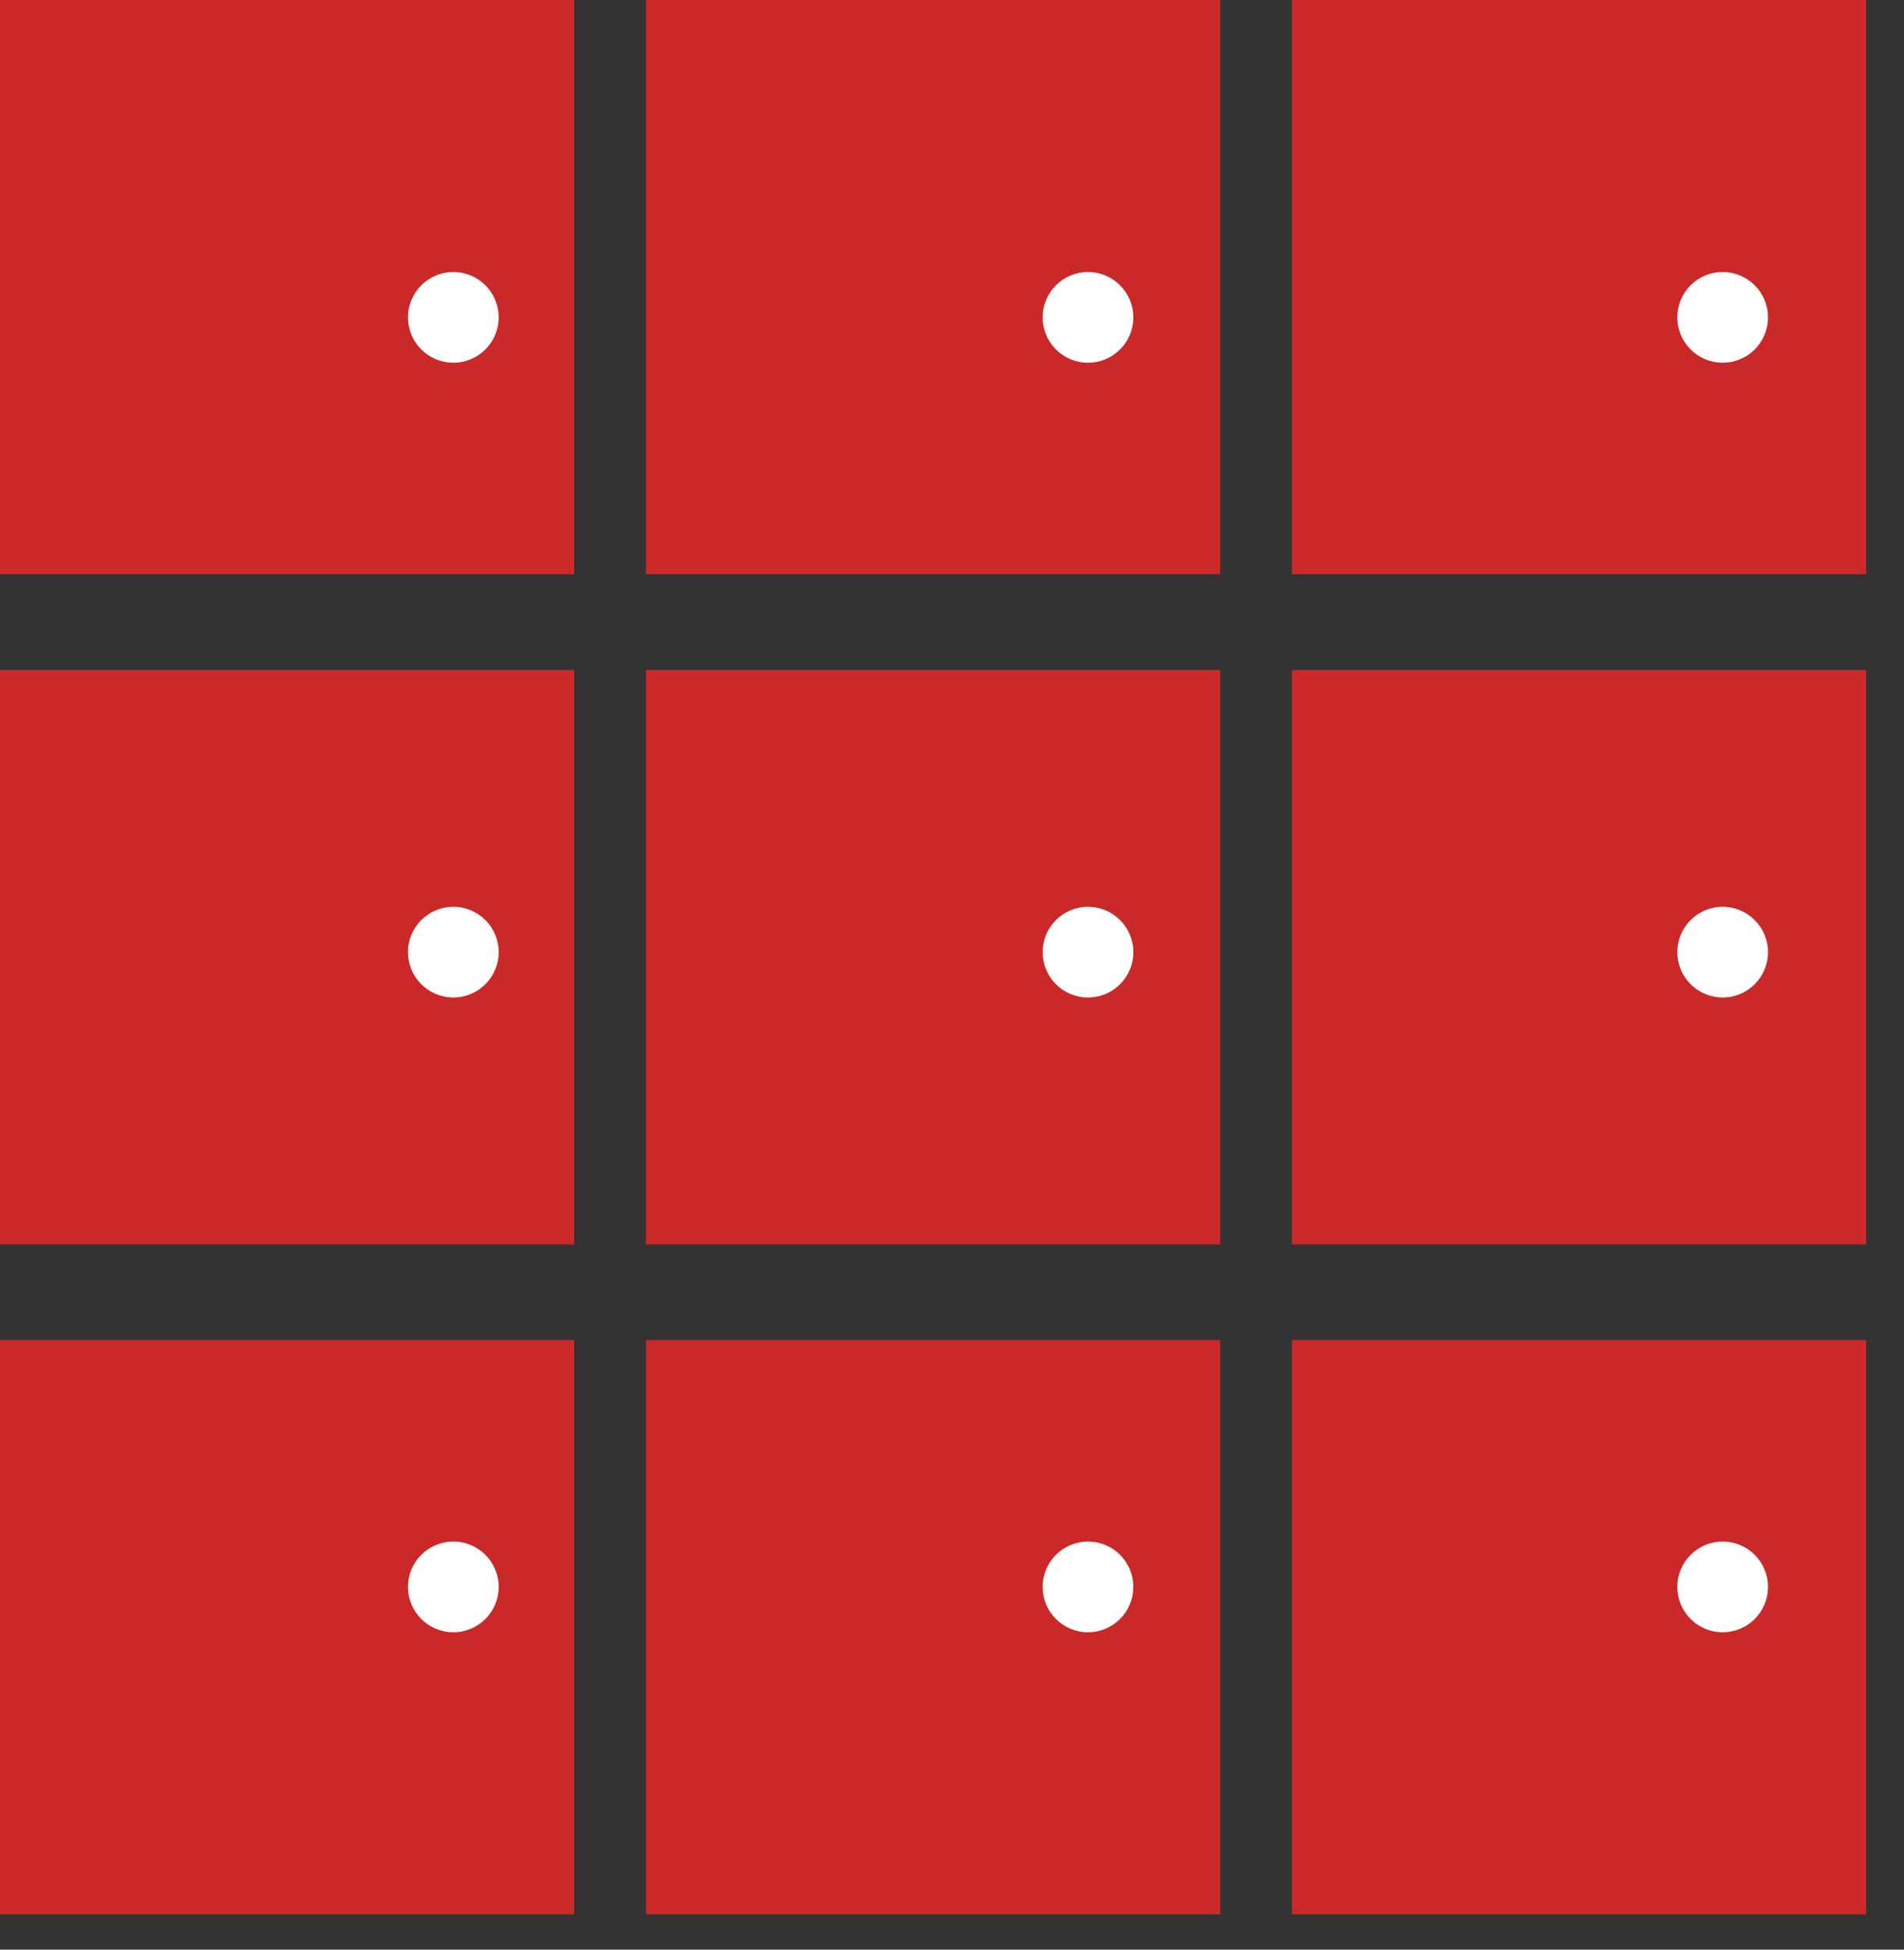 <svg width="42" height="43" viewBox="0 0 42 43" fill="none" xmlns="http://www.w3.org/2000/svg">
<rect x="0" y="0" width="42" height="43" fill="#333333" stroke="none"/>
<rect x="41.166" width="12.667" height="12.667" transform="rotate(90 41.166 0)" fill="#CB2929"/>
<rect x="26.916" width="12.667" height="12.667" transform="rotate(90 26.916 0)" fill="#CB2929"/>
<rect x="12.667" width="12.667" height="12.667" transform="rotate(90 12.667 0)" fill="#CB2929"/>
<rect x="41.166" y="14.778" width="12.667" height="12.667" transform="rotate(90 41.166 14.778)" fill="#CB2929"/>
<rect x="26.916" y="14.778" width="12.667" height="12.667" transform="rotate(90 26.916 14.778)" fill="#CB2929"/>
<rect x="12.667" y="14.778" width="12.667" height="12.667" transform="rotate(90 12.667 14.778)" fill="#CB2929"/>
<rect x="41.166" y="29.555" width="12.667" height="12.667" transform="rotate(90 41.166 29.555)" fill="#CB2929"/>
<rect x="26.916" y="29.555" width="12.667" height="12.667" transform="rotate(90 26.916 29.555)" fill="#CB2929"/>
<rect x="12.667" y="29.555" width="12.667" height="12.667" transform="rotate(90 12.667 29.555)" fill="#CB2929"/>
<circle cx="10" cy="7" r="1" fill="white"/>
<circle cx="10" cy="21" r="1" fill="white"/>
<circle cx="10" cy="35" r="1" fill="white"/>
<circle cx="24" cy="7" r="1" fill="white"/>
<circle cx="24" cy="21" r="1" fill="white"/>
<circle cx="24" cy="35" r="1" fill="white"/>
<circle cx="38" cy="7" r="1" fill="white"/>
<circle cx="38" cy="21" r="1" fill="white"/>
<circle cx="38" cy="35" r="1" fill="white"/>
</svg>
